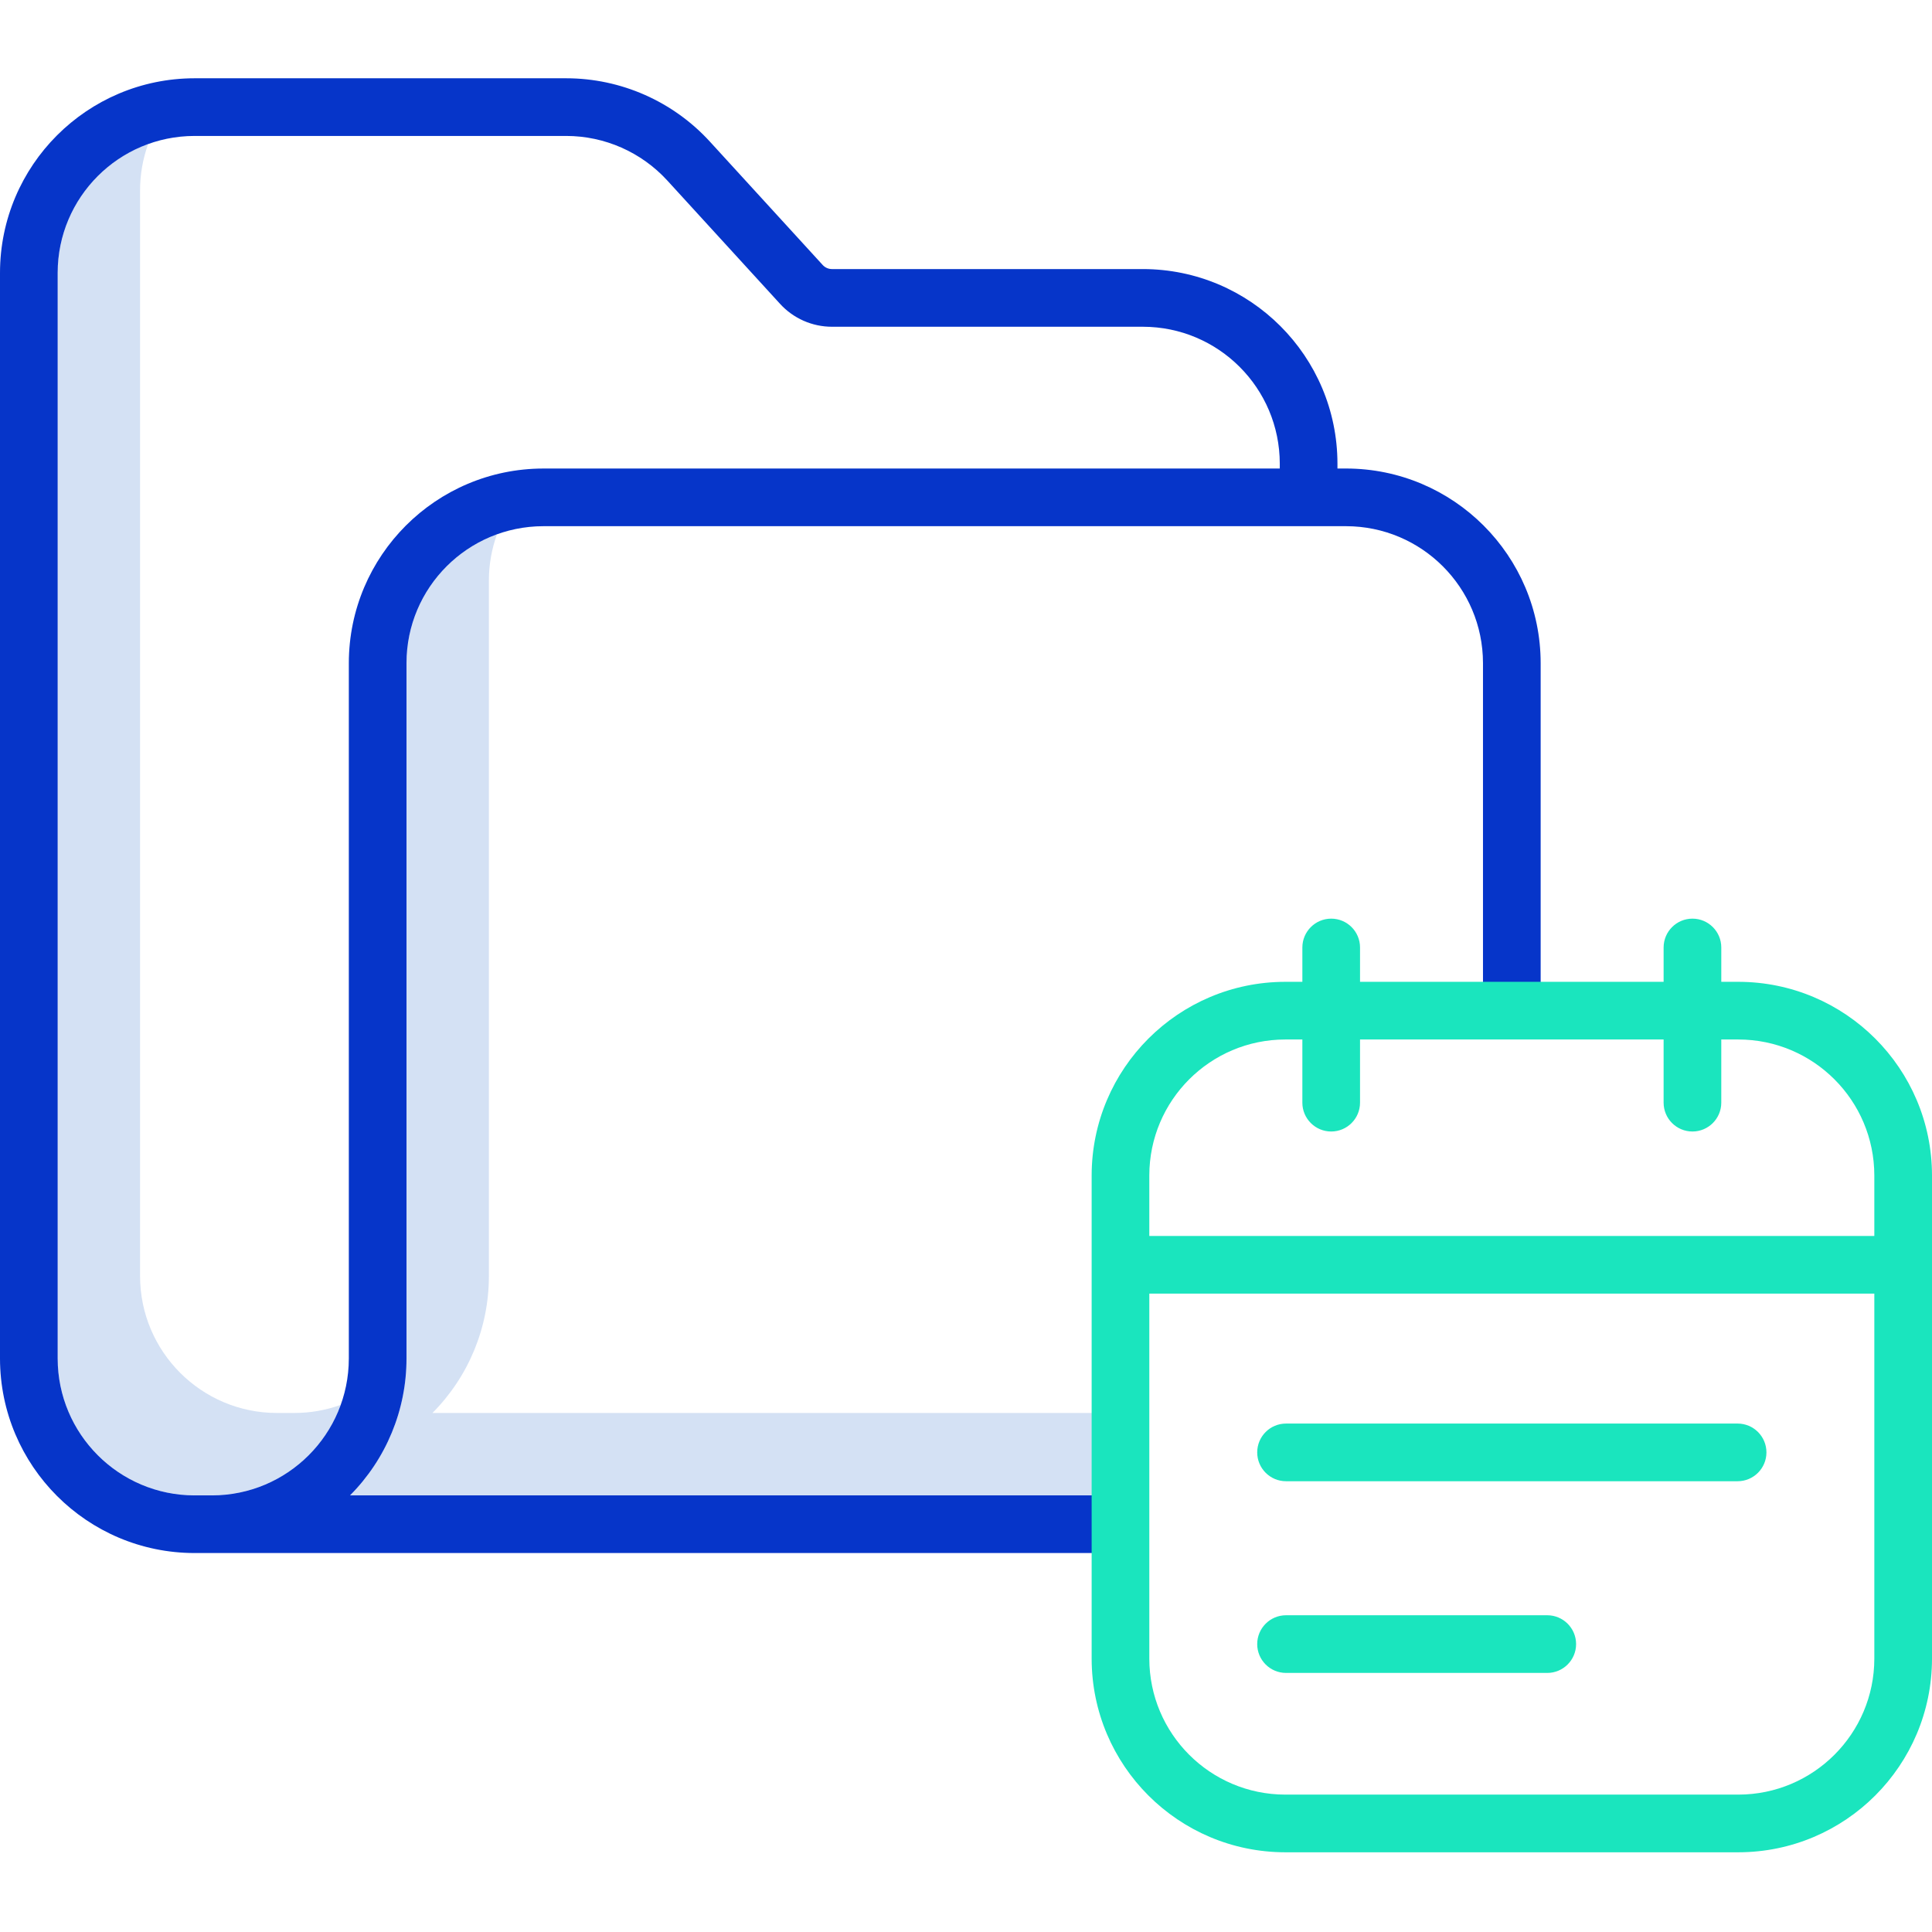 <svg height="469pt" viewBox="0 -19 469 469" width="469pt" xmlns="http://www.w3.org/2000/svg"><path d="m71.449 324.004h-4.23c-18.336-.02-33.199-14.879-33.219-33.219v-263.57c-.004-3.836.664-7.645 1.965-11.254-13.168 4.758-21.949 17.254-21.965 31.254v263.57c.02 18.34 14.883 33.199 33.219 33.219h4.23c14.008-.016 26.504-8.797 31.266-21.969-3.613 1.305-7.426 1.973-11.266 1.969zm0 0" fill="#d4e1f4"/><path d="m104.977 324.004c8.781-8.824 13.707-20.77 13.703-33.219v-168.832c-.004-3.836.66-7.645 1.965-11.254-13.168 4.762-21.949 17.254-21.965 31.254v168.832c.004 12.449-4.922 24.395-13.703 33.219h192.211c-2.102-6.508-3.574-13.207-4.398-20zm0 0" fill="#d4e1f4"/><path d="m47.219 358.004h222.781v-14h-185.023c8.781-8.824 13.707-20.77 13.703-33.219v-168.832c.02-18.336 14.879-33.195 33.219-33.219h194.871c18.34.02 33.207 14.879 33.23 33.219v84.051h14v-84.051c-.031-26.066-21.16-47.191-47.23-47.219h-2.098v-1.188c-.027-26.07-21.152-47.199-47.223-47.23h-75.488c-.859 0-1.676-.359-2.254-.996l-27.391-29.957c-8.953-9.777-21.598-15.352-34.855-15.363h-90.242c-26.062.031-47.188 21.152-47.219 47.215v263.57c.031 26.066 21.152 47.191 47.219 47.219zm-33.219-310.789c.023-18.336 14.883-33.195 33.219-33.215h90.242c9.328.008 18.223 3.934 24.523 10.812l27.375 29.945c3.23 3.543 7.805 5.562 12.602 5.562h75.488c18.344.023 33.203 14.887 33.223 33.23v1.188h-178.773c-26.066.031-47.188 21.156-47.219 47.223v168.828c-.023 18.344-14.887 33.203-33.23 33.223h-4.23c-18.34-.023-33.199-14.887-33.219-33.227zm0 0" fill="#0635c9"/><g fill="#1ae5be"><path d="m422 219.34h-4.152v-8.336c0-3.863-3.133-7-7-7-3.867 0-7 3.137-7 7v8.336h-73.695v-8.336c0-3.863-3.133-7-7-7-3.863 0-7 3.137-7 7v8.336h-4.152c-25.945.031-46.973 21.055-47 47v117.309c.027 25.945 21.055 46.969 47 47h110c25.945-.031 46.973-21.055 47-47v-117.309c-.027-25.945-21.055-46.969-47-47zm-110 14h4.152v15.336c0 3.863 3.137 7 7 7 3.867 0 7-3.137 7-7v-15.336h73.695v15.336c0 3.863 3.133 7 7 7 3.867 0 7-3.137 7-7v-15.336h4.152c18.215.02 32.98 14.785 33 33v14.699h-176v-14.699c.02-18.215 14.785-32.98 33-33zm110 183.309h-110c-18.219-.023-32.98-14.785-33-33v-88.613h176v88.613c-.02 18.215-14.781 32.977-33 33zm0 0"/><path d="m421.809 326.574h-109.617c-3.867 0-7 3.133-7 7 0 3.863 3.133 7 7 7h109.617c3.867 0 7-3.137 7-7 0-3.867-3.133-7-7-7zm0 0"/><path d="m375.602 373.109h-63.41c-3.867 0-7 3.137-7 7 0 3.867 3.133 7 7 7h63.41c3.863 0 7-3.133 7-7 0-3.863-3.137-7-7-7zm0 0"/></g></svg>